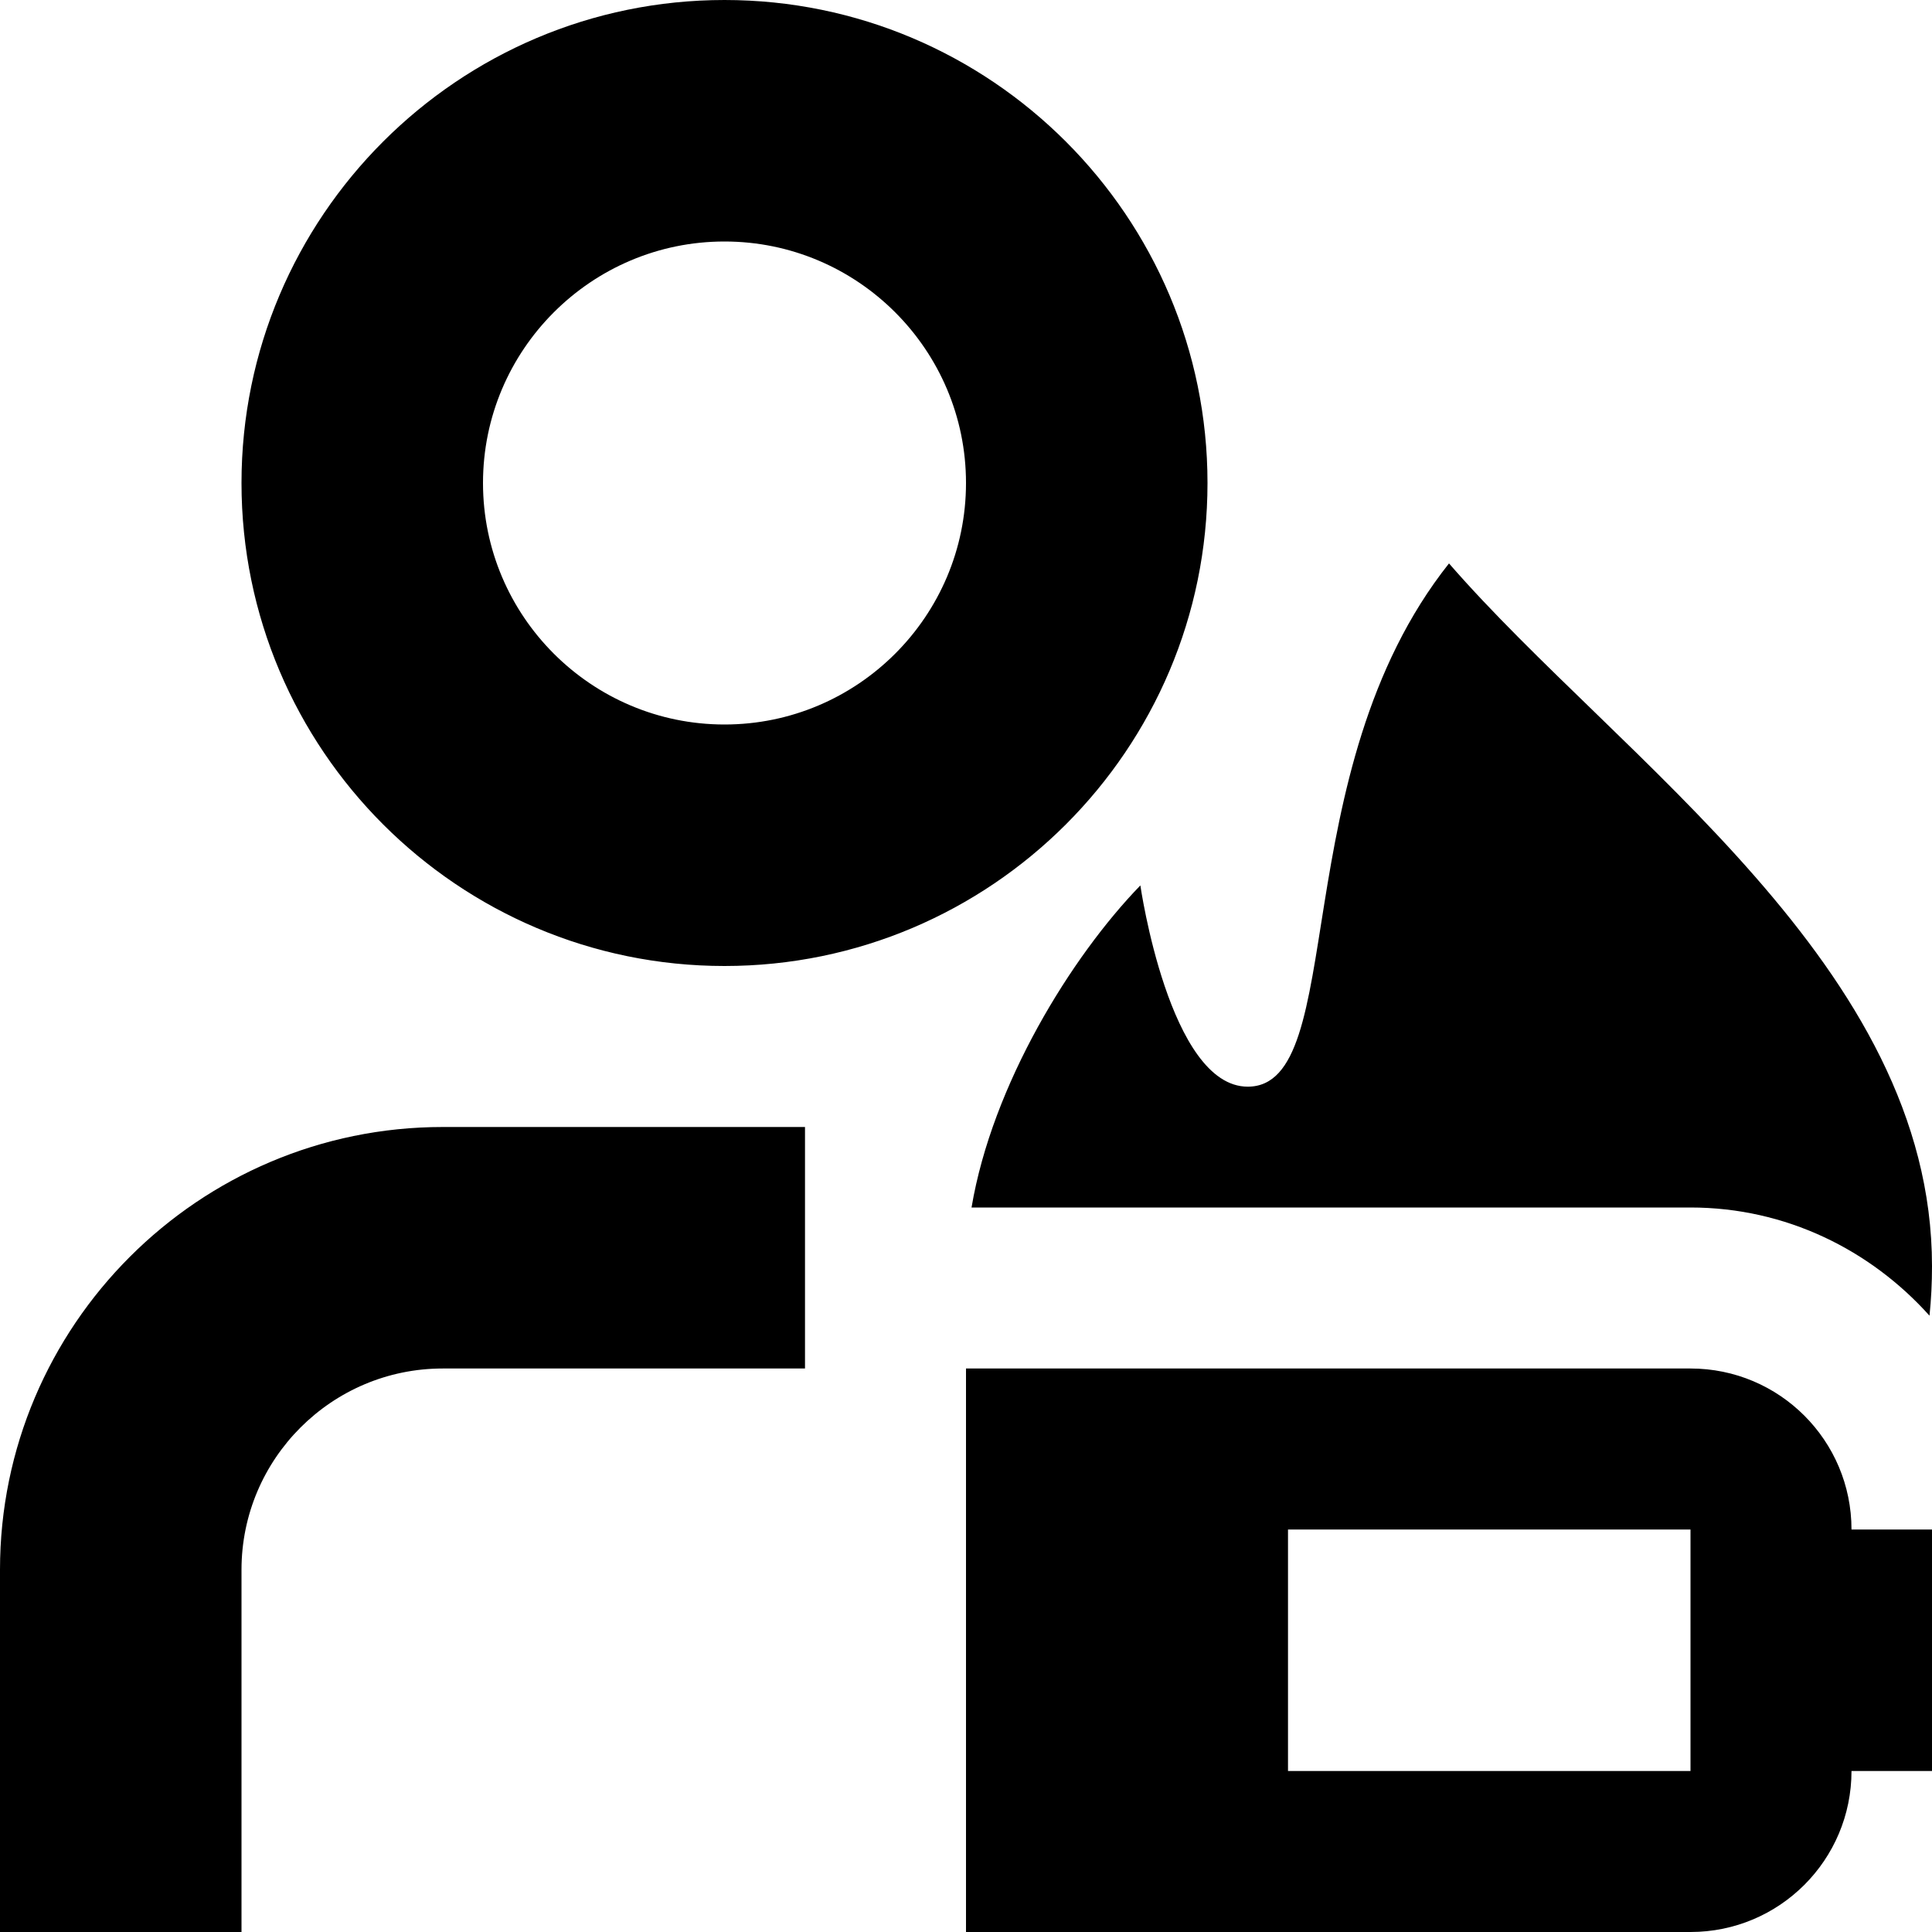 <svg id="Layer_1" viewBox="0 0 24 24" xmlns="http://www.w3.org/2000/svg" data-name="Layer 1"><path d="m5.5 14h4.5v3h-4.5c-1.378 0-2.5 1.121-2.5 2.5v4.5h-3v-4.5c0-3.032 2.467-5.5 5.5-5.5zm-2.5-8c0-3.309 2.691-6 6-6s6 2.691 6 6-2.691 6-6 6-6-2.691-6-6zm3 0c0 1.654 1.346 3 3 3s3-1.346 3-3-1.346-3-3-3-3 1.346-3 3zm17 13h1v3h-1c0 1.105-.895 2-2 2h-9v-7h9c1.105 0 2 .895 2 2zm-2 3v-3h-5v3zm-8.932-7h8.932c1.183 0 2.236.526 2.969 1.344.021-.202.031-.407.031-.615 0-3.724-3.87-6.281-6-8.73-2.059 2.592-1.236 6.5-2.5 6.5-.974 0-1.334-2.5-1.334-2.5-.857.884-1.84 2.474-2.097 4z"/></svg>